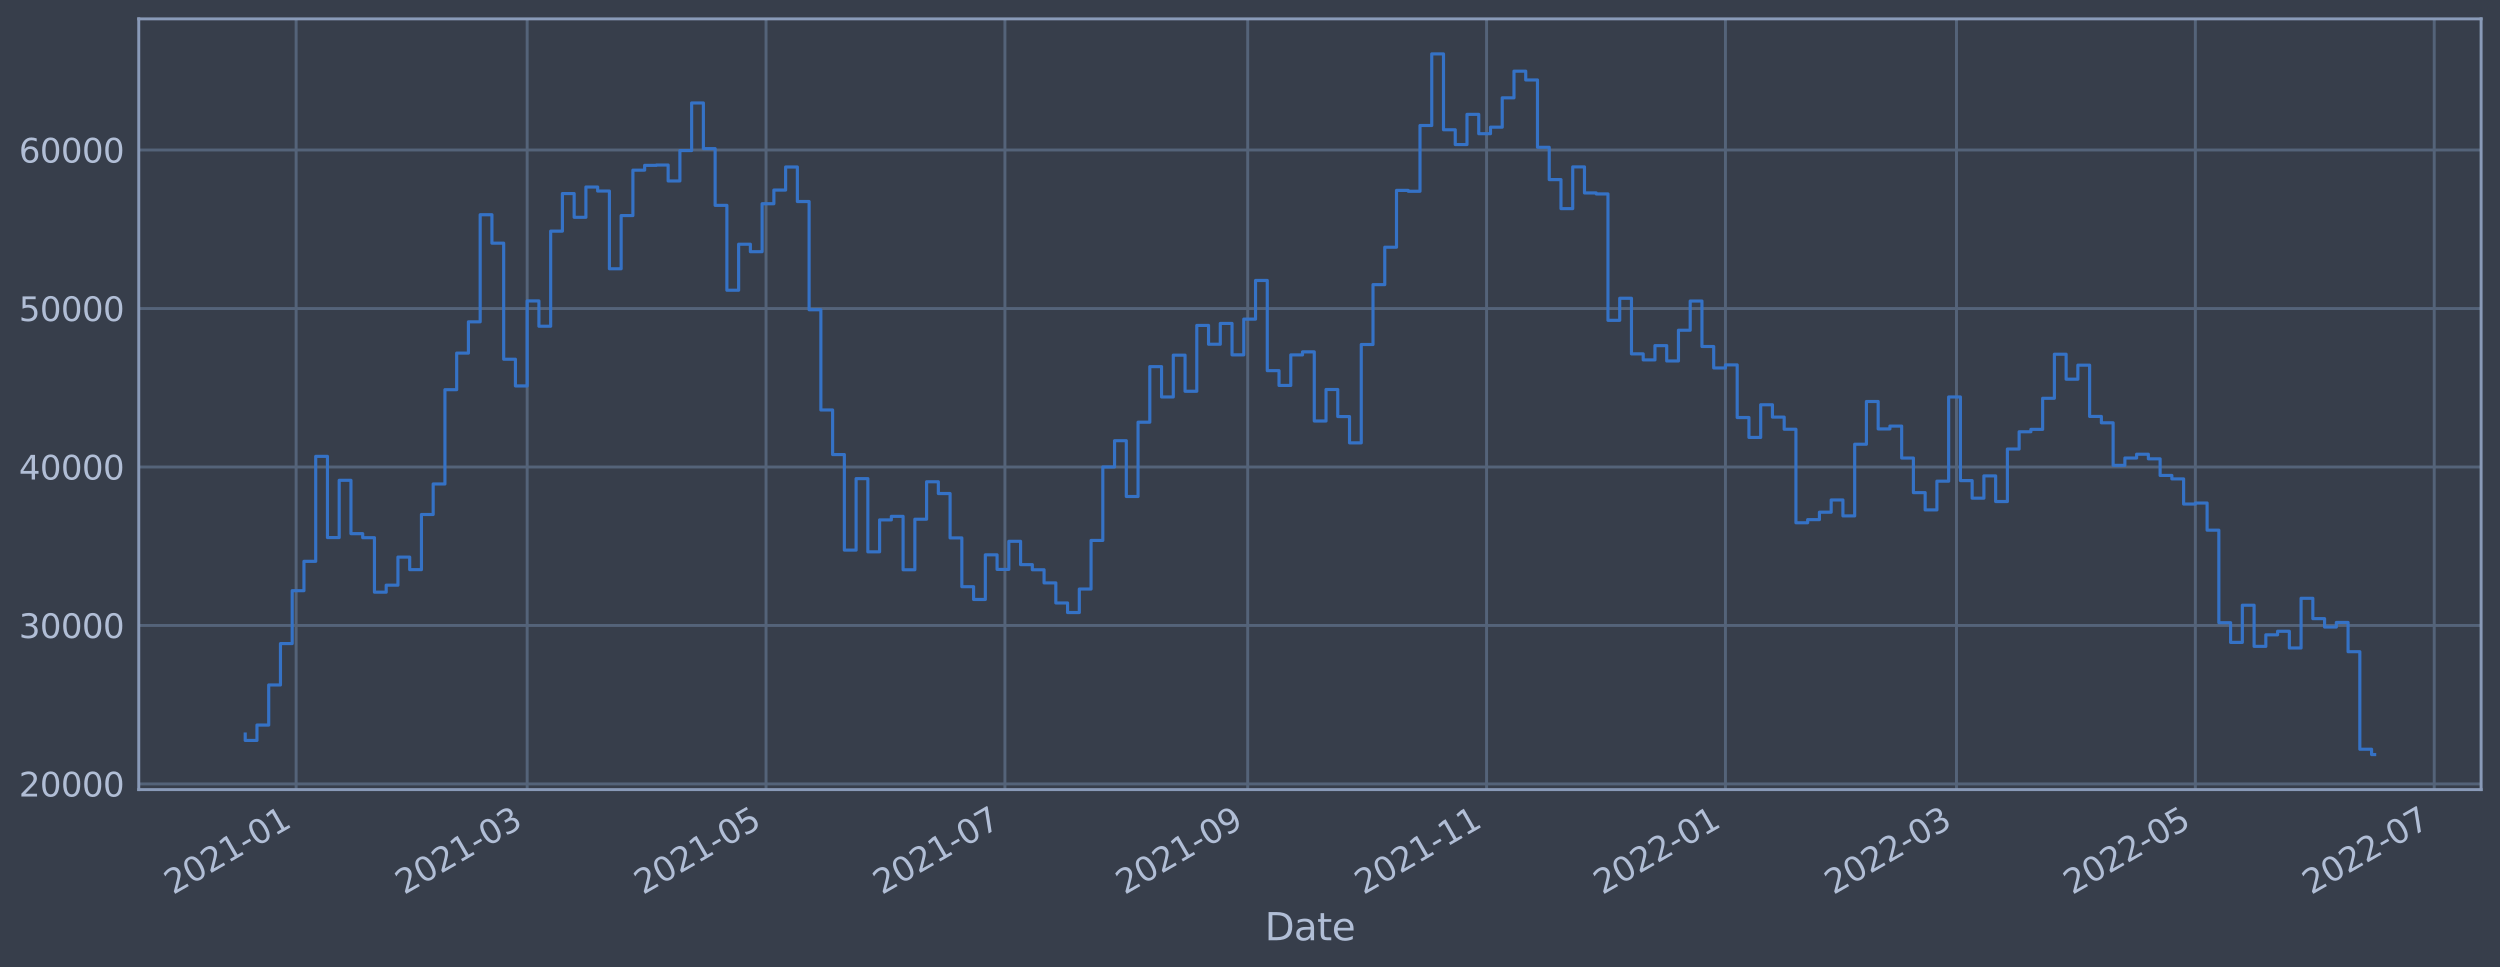 <?xml version="1.0" encoding="utf-8" standalone="no"?>
<!DOCTYPE svg PUBLIC "-//W3C//DTD SVG 1.1//EN"
  "http://www.w3.org/Graphics/SVG/1.1/DTD/svg11.dtd">
<svg xmlns:xlink="http://www.w3.org/1999/xlink" width="952.884pt" height="368.58pt" viewBox="0 0 952.884 368.58" xmlns="http://www.w3.org/2000/svg" version="1.1">
 <defs>
  <style type="text/css">*{stroke-linejoin: round; stroke-linecap: butt}</style>
 </defs>
 <g id="figure_1">
  <g id="patch_1">
   <path d="M 0 368.58 
L 952.884 368.58 
L 952.884 0 
L 0 0 
z
" style="fill: #373e4b"/>
  </g>
  <g id="axes_1">
   <g id="patch_2">
    <path d="M 52.884 300.96 
L 945.684 300.96 
L 945.684 7.2 
L 52.884 7.2 
z
" style="fill: #373e4b"/>
   </g>
   <g id="matplotlib.axis_1">
    <g id="xtick_1">
     <g id="line2d_1">
      <path d="M 112.869 300.96 
L 112.869 7.2 
" clip-path="url(#p4806a96d58)" style="fill: none; stroke: #546379; stroke-width: 1.12; stroke-linecap: square"/>
     </g>
     <g id="line2d_2"/>
     <g id="text_1">
      <!-- 2021-01 -->
      <g style="fill: #b1bed6" transform="translate(65.966 341.175)rotate(-30)scale(0.126 -0.126)">
       <defs>
        <path id="DejaVuSans-32" d="M 1228 531 
L 3431 531 
L 3431 0 
L 469 0 
L 469 531 
Q 828 903 1448 1529 
Q 2069 2156 2228 2338 
Q 2531 2678 2651 2914 
Q 2772 3150 2772 3378 
Q 2772 3750 2511 3984 
Q 2250 4219 1831 4219 
Q 1534 4219 1204 4116 
Q 875 4013 500 3803 
L 500 4441 
Q 881 4594 1212 4672 
Q 1544 4750 1819 4750 
Q 2544 4750 2975 4387 
Q 3406 4025 3406 3419 
Q 3406 3131 3298 2873 
Q 3191 2616 2906 2266 
Q 2828 2175 2409 1742 
Q 1991 1309 1228 531 
z
" transform="scale(0.016)"/>
        <path id="DejaVuSans-30" d="M 2034 4250 
Q 1547 4250 1301 3770 
Q 1056 3291 1056 2328 
Q 1056 1369 1301 889 
Q 1547 409 2034 409 
Q 2525 409 2770 889 
Q 3016 1369 3016 2328 
Q 3016 3291 2770 3770 
Q 2525 4250 2034 4250 
z
M 2034 4750 
Q 2819 4750 3233 4129 
Q 3647 3509 3647 2328 
Q 3647 1150 3233 529 
Q 2819 -91 2034 -91 
Q 1250 -91 836 529 
Q 422 1150 422 2328 
Q 422 3509 836 4129 
Q 1250 4750 2034 4750 
z
" transform="scale(0.016)"/>
        <path id="DejaVuSans-31" d="M 794 531 
L 1825 531 
L 1825 4091 
L 703 3866 
L 703 4441 
L 1819 4666 
L 2450 4666 
L 2450 531 
L 3481 531 
L 3481 0 
L 794 0 
L 794 531 
z
" transform="scale(0.016)"/>
        <path id="DejaVuSans-2d" d="M 313 2009 
L 1997 2009 
L 1997 1497 
L 313 1497 
L 313 2009 
z
" transform="scale(0.016)"/>
       </defs>
       <use xlink:href="#DejaVuSans-32"/>
       <use xlink:href="#DejaVuSans-30" x="63.623"/>
       <use xlink:href="#DejaVuSans-32" x="127.246"/>
       <use xlink:href="#DejaVuSans-31" x="190.869"/>
       <use xlink:href="#DejaVuSans-2d" x="254.492"/>
       <use xlink:href="#DejaVuSans-30" x="290.576"/>
       <use xlink:href="#DejaVuSans-31" x="354.199"/>
      </g>
     </g>
    </g>
    <g id="xtick_2">
     <g id="line2d_3">
      <path d="M 200.931 300.96 
L 200.931 7.2 
" clip-path="url(#p4806a96d58)" style="fill: none; stroke: #546379; stroke-width: 1.12; stroke-linecap: square"/>
     </g>
     <g id="line2d_4"/>
     <g id="text_2">
      <!-- 2021-03 -->
      <g style="fill: #b1bed6" transform="translate(154.028 341.175)rotate(-30)scale(0.126 -0.126)">
       <defs>
        <path id="DejaVuSans-33" d="M 2597 2516 
Q 3050 2419 3304 2112 
Q 3559 1806 3559 1356 
Q 3559 666 3084 287 
Q 2609 -91 1734 -91 
Q 1441 -91 1130 -33 
Q 819 25 488 141 
L 488 750 
Q 750 597 1062 519 
Q 1375 441 1716 441 
Q 2309 441 2620 675 
Q 2931 909 2931 1356 
Q 2931 1769 2642 2001 
Q 2353 2234 1838 2234 
L 1294 2234 
L 1294 2753 
L 1863 2753 
Q 2328 2753 2575 2939 
Q 2822 3125 2822 3475 
Q 2822 3834 2567 4026 
Q 2313 4219 1838 4219 
Q 1578 4219 1281 4162 
Q 984 4106 628 3988 
L 628 4550 
Q 988 4650 1302 4700 
Q 1616 4750 1894 4750 
Q 2613 4750 3031 4423 
Q 3450 4097 3450 3541 
Q 3450 3153 3228 2886 
Q 3006 2619 2597 2516 
z
" transform="scale(0.016)"/>
       </defs>
       <use xlink:href="#DejaVuSans-32"/>
       <use xlink:href="#DejaVuSans-30" x="63.623"/>
       <use xlink:href="#DejaVuSans-32" x="127.246"/>
       <use xlink:href="#DejaVuSans-31" x="190.869"/>
       <use xlink:href="#DejaVuSans-2d" x="254.492"/>
       <use xlink:href="#DejaVuSans-30" x="290.576"/>
       <use xlink:href="#DejaVuSans-33" x="354.199"/>
      </g>
     </g>
    </g>
    <g id="xtick_3">
     <g id="line2d_5">
      <path d="M 291.978 300.96 
L 291.978 7.2 
" clip-path="url(#p4806a96d58)" style="fill: none; stroke: #546379; stroke-width: 1.12; stroke-linecap: square"/>
     </g>
     <g id="line2d_6"/>
     <g id="text_3">
      <!-- 2021-05 -->
      <g style="fill: #b1bed6" transform="translate(245.075 341.175)rotate(-30)scale(0.126 -0.126)">
       <defs>
        <path id="DejaVuSans-35" d="M 691 4666 
L 3169 4666 
L 3169 4134 
L 1269 4134 
L 1269 2991 
Q 1406 3038 1543 3061 
Q 1681 3084 1819 3084 
Q 2600 3084 3056 2656 
Q 3513 2228 3513 1497 
Q 3513 744 3044 326 
Q 2575 -91 1722 -91 
Q 1428 -91 1123 -41 
Q 819 9 494 109 
L 494 744 
Q 775 591 1075 516 
Q 1375 441 1709 441 
Q 2250 441 2565 725 
Q 2881 1009 2881 1497 
Q 2881 1984 2565 2268 
Q 2250 2553 1709 2553 
Q 1456 2553 1204 2497 
Q 953 2441 691 2322 
L 691 4666 
z
" transform="scale(0.016)"/>
       </defs>
       <use xlink:href="#DejaVuSans-32"/>
       <use xlink:href="#DejaVuSans-30" x="63.623"/>
       <use xlink:href="#DejaVuSans-32" x="127.246"/>
       <use xlink:href="#DejaVuSans-31" x="190.869"/>
       <use xlink:href="#DejaVuSans-2d" x="254.492"/>
       <use xlink:href="#DejaVuSans-30" x="290.576"/>
       <use xlink:href="#DejaVuSans-35" x="354.199"/>
      </g>
     </g>
    </g>
    <g id="xtick_4">
     <g id="line2d_7">
      <path d="M 383.025 300.96 
L 383.025 7.2 
" clip-path="url(#p4806a96d58)" style="fill: none; stroke: #546379; stroke-width: 1.12; stroke-linecap: square"/>
     </g>
     <g id="line2d_8"/>
     <g id="text_4">
      <!-- 2021-07 -->
      <g style="fill: #b1bed6" transform="translate(336.121 341.175)rotate(-30)scale(0.126 -0.126)">
       <defs>
        <path id="DejaVuSans-37" d="M 525 4666 
L 3525 4666 
L 3525 4397 
L 1831 0 
L 1172 0 
L 2766 4134 
L 525 4134 
L 525 4666 
z
" transform="scale(0.016)"/>
       </defs>
       <use xlink:href="#DejaVuSans-32"/>
       <use xlink:href="#DejaVuSans-30" x="63.623"/>
       <use xlink:href="#DejaVuSans-32" x="127.246"/>
       <use xlink:href="#DejaVuSans-31" x="190.869"/>
       <use xlink:href="#DejaVuSans-2d" x="254.492"/>
       <use xlink:href="#DejaVuSans-30" x="290.576"/>
       <use xlink:href="#DejaVuSans-37" x="354.199"/>
      </g>
     </g>
    </g>
    <g id="xtick_5">
     <g id="line2d_9">
      <path d="M 475.564 300.96 
L 475.564 7.2 
" clip-path="url(#p4806a96d58)" style="fill: none; stroke: #546379; stroke-width: 1.12; stroke-linecap: square"/>
     </g>
     <g id="line2d_10"/>
     <g id="text_5">
      <!-- 2021-09 -->
      <g style="fill: #b1bed6" transform="translate(428.661 341.175)rotate(-30)scale(0.126 -0.126)">
       <defs>
        <path id="DejaVuSans-39" d="M 703 97 
L 703 672 
Q 941 559 1184 500 
Q 1428 441 1663 441 
Q 2288 441 2617 861 
Q 2947 1281 2994 2138 
Q 2813 1869 2534 1725 
Q 2256 1581 1919 1581 
Q 1219 1581 811 2004 
Q 403 2428 403 3163 
Q 403 3881 828 4315 
Q 1253 4750 1959 4750 
Q 2769 4750 3195 4129 
Q 3622 3509 3622 2328 
Q 3622 1225 3098 567 
Q 2575 -91 1691 -91 
Q 1453 -91 1209 -44 
Q 966 3 703 97 
z
M 1959 2075 
Q 2384 2075 2632 2365 
Q 2881 2656 2881 3163 
Q 2881 3666 2632 3958 
Q 2384 4250 1959 4250 
Q 1534 4250 1286 3958 
Q 1038 3666 1038 3163 
Q 1038 2656 1286 2365 
Q 1534 2075 1959 2075 
z
" transform="scale(0.016)"/>
       </defs>
       <use xlink:href="#DejaVuSans-32"/>
       <use xlink:href="#DejaVuSans-30" x="63.623"/>
       <use xlink:href="#DejaVuSans-32" x="127.246"/>
       <use xlink:href="#DejaVuSans-31" x="190.869"/>
       <use xlink:href="#DejaVuSans-2d" x="254.492"/>
       <use xlink:href="#DejaVuSans-30" x="290.576"/>
       <use xlink:href="#DejaVuSans-39" x="354.199"/>
      </g>
     </g>
    </g>
    <g id="xtick_6">
     <g id="line2d_11">
      <path d="M 566.611 300.96 
L 566.611 7.2 
" clip-path="url(#p4806a96d58)" style="fill: none; stroke: #546379; stroke-width: 1.12; stroke-linecap: square"/>
     </g>
     <g id="line2d_12"/>
     <g id="text_6">
      <!-- 2021-11 -->
      <g style="fill: #b1bed6" transform="translate(519.708 341.175)rotate(-30)scale(0.126 -0.126)">
       <use xlink:href="#DejaVuSans-32"/>
       <use xlink:href="#DejaVuSans-30" x="63.623"/>
       <use xlink:href="#DejaVuSans-32" x="127.246"/>
       <use xlink:href="#DejaVuSans-31" x="190.869"/>
       <use xlink:href="#DejaVuSans-2d" x="254.492"/>
       <use xlink:href="#DejaVuSans-31" x="290.576"/>
       <use xlink:href="#DejaVuSans-31" x="354.199"/>
      </g>
     </g>
    </g>
    <g id="xtick_7">
     <g id="line2d_13">
      <path d="M 657.658 300.96 
L 657.658 7.2 
" clip-path="url(#p4806a96d58)" style="fill: none; stroke: #546379; stroke-width: 1.12; stroke-linecap: square"/>
     </g>
     <g id="line2d_14"/>
     <g id="text_7">
      <!-- 2022-01 -->
      <g style="fill: #b1bed6" transform="translate(610.755 341.175)rotate(-30)scale(0.126 -0.126)">
       <use xlink:href="#DejaVuSans-32"/>
       <use xlink:href="#DejaVuSans-30" x="63.623"/>
       <use xlink:href="#DejaVuSans-32" x="127.246"/>
       <use xlink:href="#DejaVuSans-32" x="190.869"/>
       <use xlink:href="#DejaVuSans-2d" x="254.492"/>
       <use xlink:href="#DejaVuSans-30" x="290.576"/>
       <use xlink:href="#DejaVuSans-31" x="354.199"/>
      </g>
     </g>
    </g>
    <g id="xtick_8">
     <g id="line2d_15">
      <path d="M 745.72 300.96 
L 745.72 7.2 
" clip-path="url(#p4806a96d58)" style="fill: none; stroke: #546379; stroke-width: 1.12; stroke-linecap: square"/>
     </g>
     <g id="line2d_16"/>
     <g id="text_8">
      <!-- 2022-03 -->
      <g style="fill: #b1bed6" transform="translate(698.817 341.175)rotate(-30)scale(0.126 -0.126)">
       <use xlink:href="#DejaVuSans-32"/>
       <use xlink:href="#DejaVuSans-30" x="63.623"/>
       <use xlink:href="#DejaVuSans-32" x="127.246"/>
       <use xlink:href="#DejaVuSans-32" x="190.869"/>
       <use xlink:href="#DejaVuSans-2d" x="254.492"/>
       <use xlink:href="#DejaVuSans-30" x="290.576"/>
       <use xlink:href="#DejaVuSans-33" x="354.199"/>
      </g>
     </g>
    </g>
    <g id="xtick_9">
     <g id="line2d_17">
      <path d="M 836.767 300.96 
L 836.767 7.2 
" clip-path="url(#p4806a96d58)" style="fill: none; stroke: #546379; stroke-width: 1.12; stroke-linecap: square"/>
     </g>
     <g id="line2d_18"/>
     <g id="text_9">
      <!-- 2022-05 -->
      <g style="fill: #b1bed6" transform="translate(789.864 341.175)rotate(-30)scale(0.126 -0.126)">
       <use xlink:href="#DejaVuSans-32"/>
       <use xlink:href="#DejaVuSans-30" x="63.623"/>
       <use xlink:href="#DejaVuSans-32" x="127.246"/>
       <use xlink:href="#DejaVuSans-32" x="190.869"/>
       <use xlink:href="#DejaVuSans-2d" x="254.492"/>
       <use xlink:href="#DejaVuSans-30" x="290.576"/>
       <use xlink:href="#DejaVuSans-35" x="354.199"/>
      </g>
     </g>
    </g>
    <g id="xtick_10">
     <g id="line2d_19">
      <path d="M 927.814 300.96 
L 927.814 7.2 
" clip-path="url(#p4806a96d58)" style="fill: none; stroke: #546379; stroke-width: 1.12; stroke-linecap: square"/>
     </g>
     <g id="line2d_20"/>
     <g id="text_10">
      <!-- 2022-07 -->
      <g style="fill: #b1bed6" transform="translate(880.911 341.175)rotate(-30)scale(0.126 -0.126)">
       <use xlink:href="#DejaVuSans-32"/>
       <use xlink:href="#DejaVuSans-30" x="63.623"/>
       <use xlink:href="#DejaVuSans-32" x="127.246"/>
       <use xlink:href="#DejaVuSans-32" x="190.869"/>
       <use xlink:href="#DejaVuSans-2d" x="254.492"/>
       <use xlink:href="#DejaVuSans-30" x="290.576"/>
       <use xlink:href="#DejaVuSans-37" x="354.199"/>
      </g>
     </g>
    </g>
    <g id="text_11">
     <!-- Date -->
     <g style="fill: #b1bed6" transform="translate(482.075 358.386)scale(0.144 -0.144)">
      <defs>
       <path id="DejaVuSans-44" d="M 1259 4147 
L 1259 519 
L 2022 519 
Q 2988 519 3436 956 
Q 3884 1394 3884 2338 
Q 3884 3275 3436 3711 
Q 2988 4147 2022 4147 
L 1259 4147 
z
M 628 4666 
L 1925 4666 
Q 3281 4666 3915 4102 
Q 4550 3538 4550 2338 
Q 4550 1131 3912 565 
Q 3275 0 1925 0 
L 628 0 
L 628 4666 
z
" transform="scale(0.016)"/>
       <path id="DejaVuSans-61" d="M 2194 1759 
Q 1497 1759 1228 1600 
Q 959 1441 959 1056 
Q 959 750 1161 570 
Q 1363 391 1709 391 
Q 2188 391 2477 730 
Q 2766 1069 2766 1631 
L 2766 1759 
L 2194 1759 
z
M 3341 1997 
L 3341 0 
L 2766 0 
L 2766 531 
Q 2569 213 2275 61 
Q 1981 -91 1556 -91 
Q 1019 -91 701 211 
Q 384 513 384 1019 
Q 384 1609 779 1909 
Q 1175 2209 1959 2209 
L 2766 2209 
L 2766 2266 
Q 2766 2663 2505 2880 
Q 2244 3097 1772 3097 
Q 1472 3097 1187 3025 
Q 903 2953 641 2809 
L 641 3341 
Q 956 3463 1253 3523 
Q 1550 3584 1831 3584 
Q 2591 3584 2966 3190 
Q 3341 2797 3341 1997 
z
" transform="scale(0.016)"/>
       <path id="DejaVuSans-74" d="M 1172 4494 
L 1172 3500 
L 2356 3500 
L 2356 3053 
L 1172 3053 
L 1172 1153 
Q 1172 725 1289 603 
Q 1406 481 1766 481 
L 2356 481 
L 2356 0 
L 1766 0 
Q 1100 0 847 248 
Q 594 497 594 1153 
L 594 3053 
L 172 3053 
L 172 3500 
L 594 3500 
L 594 4494 
L 1172 4494 
z
" transform="scale(0.016)"/>
       <path id="DejaVuSans-65" d="M 3597 1894 
L 3597 1613 
L 953 1613 
Q 991 1019 1311 708 
Q 1631 397 2203 397 
Q 2534 397 2845 478 
Q 3156 559 3463 722 
L 3463 178 
Q 3153 47 2828 -22 
Q 2503 -91 2169 -91 
Q 1331 -91 842 396 
Q 353 884 353 1716 
Q 353 2575 817 3079 
Q 1281 3584 2069 3584 
Q 2775 3584 3186 3129 
Q 3597 2675 3597 1894 
z
M 3022 2063 
Q 3016 2534 2758 2815 
Q 2500 3097 2075 3097 
Q 1594 3097 1305 2825 
Q 1016 2553 972 2059 
L 3022 2063 
z
" transform="scale(0.016)"/>
      </defs>
      <use xlink:href="#DejaVuSans-44"/>
      <use xlink:href="#DejaVuSans-61" x="77.002"/>
      <use xlink:href="#DejaVuSans-74" x="138.281"/>
      <use xlink:href="#DejaVuSans-65" x="177.49"/>
     </g>
    </g>
   </g>
   <g id="matplotlib.axis_2">
    <g id="ytick_1">
     <g id="line2d_21">
      <path d="M 52.884 298.806 
L 945.684 298.806 
" clip-path="url(#p4806a96d58)" style="fill: none; stroke: #546379; stroke-width: 1.12; stroke-linecap: square"/>
     </g>
     <g id="line2d_22"/>
     <g id="text_12">
      <!-- 20000 -->
      <g style="fill: #b1bed6" transform="translate(7.2 303.593)scale(0.126 -0.126)">
       <use xlink:href="#DejaVuSans-32"/>
       <use xlink:href="#DejaVuSans-30" x="63.623"/>
       <use xlink:href="#DejaVuSans-30" x="127.246"/>
       <use xlink:href="#DejaVuSans-30" x="190.869"/>
       <use xlink:href="#DejaVuSans-30" x="254.492"/>
      </g>
     </g>
    </g>
    <g id="ytick_2">
     <g id="line2d_23">
      <path d="M 52.884 238.4 
L 945.684 238.4 
" clip-path="url(#p4806a96d58)" style="fill: none; stroke: #546379; stroke-width: 1.12; stroke-linecap: square"/>
     </g>
     <g id="line2d_24"/>
     <g id="text_13">
      <!-- 30000 -->
      <g style="fill: #b1bed6" transform="translate(7.2 243.187)scale(0.126 -0.126)">
       <use xlink:href="#DejaVuSans-33"/>
       <use xlink:href="#DejaVuSans-30" x="63.623"/>
       <use xlink:href="#DejaVuSans-30" x="127.246"/>
       <use xlink:href="#DejaVuSans-30" x="190.869"/>
       <use xlink:href="#DejaVuSans-30" x="254.492"/>
      </g>
     </g>
    </g>
    <g id="ytick_3">
     <g id="line2d_25">
      <path d="M 52.884 177.993 
L 945.684 177.993 
" clip-path="url(#p4806a96d58)" style="fill: none; stroke: #546379; stroke-width: 1.12; stroke-linecap: square"/>
     </g>
     <g id="line2d_26"/>
     <g id="text_14">
      <!-- 40000 -->
      <g style="fill: #b1bed6" transform="translate(7.2 182.78)scale(0.126 -0.126)">
       <defs>
        <path id="DejaVuSans-34" d="M 2419 4116 
L 825 1625 
L 2419 1625 
L 2419 4116 
z
M 2253 4666 
L 3047 4666 
L 3047 1625 
L 3713 1625 
L 3713 1100 
L 3047 1100 
L 3047 0 
L 2419 0 
L 2419 1100 
L 313 1100 
L 313 1709 
L 2253 4666 
z
" transform="scale(0.016)"/>
       </defs>
       <use xlink:href="#DejaVuSans-34"/>
       <use xlink:href="#DejaVuSans-30" x="63.623"/>
       <use xlink:href="#DejaVuSans-30" x="127.246"/>
       <use xlink:href="#DejaVuSans-30" x="190.869"/>
       <use xlink:href="#DejaVuSans-30" x="254.492"/>
      </g>
     </g>
    </g>
    <g id="ytick_4">
     <g id="line2d_27">
      <path d="M 52.884 117.587 
L 945.684 117.587 
" clip-path="url(#p4806a96d58)" style="fill: none; stroke: #546379; stroke-width: 1.12; stroke-linecap: square"/>
     </g>
     <g id="line2d_28"/>
     <g id="text_15">
      <!-- 50000 -->
      <g style="fill: #b1bed6" transform="translate(7.2 122.374)scale(0.126 -0.126)">
       <use xlink:href="#DejaVuSans-35"/>
       <use xlink:href="#DejaVuSans-30" x="63.623"/>
       <use xlink:href="#DejaVuSans-30" x="127.246"/>
       <use xlink:href="#DejaVuSans-30" x="190.869"/>
       <use xlink:href="#DejaVuSans-30" x="254.492"/>
      </g>
     </g>
    </g>
    <g id="ytick_5">
     <g id="line2d_29">
      <path d="M 52.884 57.181 
L 945.684 57.181 
" clip-path="url(#p4806a96d58)" style="fill: none; stroke: #546379; stroke-width: 1.12; stroke-linecap: square"/>
     </g>
     <g id="line2d_30"/>
     <g id="text_16">
      <!-- 60000 -->
      <g style="fill: #b1bed6" transform="translate(7.2 61.968)scale(0.126 -0.126)">
       <defs>
        <path id="DejaVuSans-36" d="M 2113 2584 
Q 1688 2584 1439 2293 
Q 1191 2003 1191 1497 
Q 1191 994 1439 701 
Q 1688 409 2113 409 
Q 2538 409 2786 701 
Q 3034 994 3034 1497 
Q 3034 2003 2786 2293 
Q 2538 2584 2113 2584 
z
M 3366 4563 
L 3366 3988 
Q 3128 4100 2886 4159 
Q 2644 4219 2406 4219 
Q 1781 4219 1451 3797 
Q 1122 3375 1075 2522 
Q 1259 2794 1537 2939 
Q 1816 3084 2150 3084 
Q 2853 3084 3261 2657 
Q 3669 2231 3669 1497 
Q 3669 778 3244 343 
Q 2819 -91 2113 -91 
Q 1303 -91 875 529 
Q 447 1150 447 2328 
Q 447 3434 972 4092 
Q 1497 4750 2381 4750 
Q 2619 4750 2861 4703 
Q 3103 4656 3366 4563 
z
" transform="scale(0.016)"/>
       </defs>
       <use xlink:href="#DejaVuSans-36"/>
       <use xlink:href="#DejaVuSans-30" x="63.623"/>
       <use xlink:href="#DejaVuSans-30" x="127.246"/>
       <use xlink:href="#DejaVuSans-30" x="190.869"/>
       <use xlink:href="#DejaVuSans-30" x="254.492"/>
      </g>
     </g>
    </g>
   </g>
   <g id="line2d_31">
    <path d="M 93.466 279.773 
L 93.466 282.222 
L 97.943 282.222 
L 97.943 276.362 
L 102.421 276.362 
L 102.421 261.073 
L 106.899 261.073 
L 106.899 245.307 
L 111.376 245.307 
L 111.376 225.138 
L 115.854 225.138 
L 115.854 213.955 
L 120.332 213.955 
L 120.332 173.945 
L 124.81 173.945 
L 124.81 204.905 
L 129.287 204.905 
L 129.287 183.077 
L 133.765 183.077 
L 133.765 203.406 
L 138.243 203.406 
L 138.243 204.941 
L 142.72 204.941 
L 142.72 225.716 
L 147.198 225.716 
L 147.198 223.046 
L 151.676 223.046 
L 151.676 212.339 
L 156.154 212.339 
L 156.154 217.119 
L 160.631 217.119 
L 160.631 196.103 
L 165.109 196.103 
L 165.109 184.468 
L 169.587 184.468 
L 169.587 148.526 
L 174.065 148.526 
L 174.065 134.59 
L 178.542 134.59 
L 178.542 122.66 
L 183.02 122.66 
L 183.02 81.847 
L 187.498 81.847 
L 187.498 92.679 
L 191.975 92.679 
L 191.975 136.914 
L 196.453 136.914 
L 196.453 147.102 
L 200.931 147.102 
L 200.931 114.701 
L 205.409 114.701 
L 205.409 124.343 
L 209.886 124.343 
L 209.886 88.099 
L 214.364 88.099 
L 214.364 73.772 
L 218.842 73.772 
L 218.842 82.825 
L 223.319 82.825 
L 223.319 71.28 
L 227.797 71.28 
L 227.797 72.819 
L 232.275 72.819 
L 232.275 102.436 
L 236.753 102.436 
L 236.753 82.165 
L 241.23 82.165 
L 241.23 64.851 
L 245.708 64.851 
L 245.708 63.032 
L 250.186 63.032 
L 250.186 62.894 
L 254.663 62.894 
L 254.663 68.968 
L 259.141 68.968 
L 259.141 57.393 
L 263.619 57.393 
L 263.619 39.245 
L 268.097 39.245 
L 268.097 56.654 
L 272.574 56.654 
L 272.574 78.275 
L 277.052 78.275 
L 277.052 110.621 
L 281.53 110.621 
L 281.53 93.082 
L 286.007 93.082 
L 286.007 95.936 
L 290.485 95.936 
L 290.485 77.656 
L 294.963 77.656 
L 294.963 72.444 
L 299.441 72.444 
L 299.441 63.651 
L 303.918 63.651 
L 303.918 76.813 
L 308.396 76.813 
L 308.396 118.055 
L 312.874 118.055 
L 312.874 156.27 
L 317.352 156.27 
L 317.352 173.256 
L 321.829 173.256 
L 321.829 209.679 
L 326.307 209.679 
L 326.307 182.427 
L 330.785 182.427 
L 330.785 210.325 
L 335.262 210.325 
L 335.262 198.153 
L 339.74 198.153 
L 339.74 196.807 
L 344.218 196.807 
L 344.218 217.168 
L 348.696 217.168 
L 348.696 197.9 
L 353.173 197.9 
L 353.173 183.63 
L 357.651 183.63 
L 357.651 188.112 
L 362.129 188.112 
L 362.129 205.03 
L 366.606 205.03 
L 366.606 223.615 
L 371.084 223.615 
L 371.084 228.49 
L 375.562 228.49 
L 375.562 211.479 
L 380.04 211.479 
L 380.04 217.035 
L 384.517 217.035 
L 384.517 206.328 
L 388.995 206.328 
L 388.995 215.209 
L 393.473 215.209 
L 393.473 217.163 
L 397.95 217.163 
L 397.95 222.171 
L 402.428 222.171 
L 402.428 229.814 
L 406.906 229.814 
L 406.906 233.471 
L 411.384 233.471 
L 411.384 224.519 
L 415.861 224.519 
L 415.861 205.99 
L 420.339 205.99 
L 420.339 177.978 
L 424.817 177.978 
L 424.817 167.972 
L 429.295 167.972 
L 429.295 189.241 
L 433.772 189.241 
L 433.772 160.923 
L 438.25 160.923 
L 438.25 139.735 
L 442.728 139.735 
L 442.728 151.307 
L 447.205 151.307 
L 447.205 135.368 
L 451.683 135.368 
L 451.683 149.132 
L 456.161 149.132 
L 456.161 124.038 
L 460.639 124.038 
L 460.639 131.211 
L 465.116 131.211 
L 465.116 123.284 
L 469.594 123.284 
L 469.594 135.257 
L 474.072 135.257 
L 474.072 121.64 
L 478.549 121.64 
L 478.549 106.901 
L 483.027 106.901 
L 483.027 141.276 
L 487.505 141.276 
L 487.505 146.916 
L 491.983 146.916 
L 491.983 135.273 
L 496.46 135.273 
L 496.46 134.117 
L 500.938 134.117 
L 500.938 160.466 
L 505.416 160.466 
L 505.416 148.461 
L 509.893 148.461 
L 509.893 158.768 
L 514.371 158.768 
L 514.371 168.797 
L 518.849 168.797 
L 518.849 131.317 
L 523.327 131.317 
L 523.327 108.491 
L 527.804 108.491 
L 527.804 94.226 
L 532.282 94.226 
L 532.282 72.572 
L 536.76 72.572 
L 536.76 72.9 
L 541.237 72.9 
L 541.237 47.84 
L 545.715 47.84 
L 545.715 20.553 
L 550.193 20.553 
L 550.193 49.465 
L 554.671 49.465 
L 554.671 55.095 
L 559.148 55.095 
L 559.148 43.594 
L 563.626 43.594 
L 563.626 50.962 
L 568.104 50.962 
L 568.104 48.471 
L 572.582 48.471 
L 572.582 37.287 
L 577.059 37.287 
L 577.059 27.118 
L 581.537 27.118 
L 581.537 30.475 
L 586.015 30.475 
L 586.015 56.14 
L 590.492 56.14 
L 590.492 68.458 
L 594.97 68.458 
L 594.97 79.522 
L 599.448 79.522 
L 599.448 63.611 
L 603.926 63.611 
L 603.926 73.537 
L 608.403 73.537 
L 608.403 73.915 
L 612.881 73.915 
L 612.881 122.094 
L 617.359 122.094 
L 617.359 113.688 
L 621.836 113.688 
L 621.836 134.879 
L 626.314 134.879 
L 626.314 137.176 
L 630.792 137.176 
L 630.792 131.732 
L 635.27 131.732 
L 635.27 137.586 
L 639.747 137.586 
L 639.747 125.873 
L 644.225 125.873 
L 644.225 114.742 
L 648.703 114.742 
L 648.703 132.077 
L 653.18 132.077 
L 653.18 140.242 
L 657.658 140.242 
L 657.658 139.08 
L 662.136 139.08 
L 662.136 159.143 
L 666.614 159.143 
L 666.614 166.731 
L 671.091 166.731 
L 671.091 154.278 
L 675.569 154.278 
L 675.569 158.986 
L 680.047 158.986 
L 680.047 163.608 
L 684.525 163.608 
L 684.525 199.251 
L 689.002 199.251 
L 689.002 198.055 
L 693.48 198.055 
L 693.48 195.228 
L 697.958 195.228 
L 697.958 190.566 
L 702.435 190.566 
L 702.435 196.643 
L 706.913 196.643 
L 706.913 169.322 
L 711.391 169.322 
L 711.391 153.026 
L 715.869 153.026 
L 715.869 163.488 
L 720.346 163.488 
L 720.346 162.403 
L 724.824 162.403 
L 724.824 174.576 
L 729.302 174.576 
L 729.302 187.765 
L 733.779 187.765 
L 733.779 194.355 
L 738.257 194.355 
L 738.257 183.406 
L 742.735 183.406 
L 742.735 151.301 
L 747.213 151.301 
L 747.213 183.181 
L 751.69 183.181 
L 751.69 189.878 
L 756.168 189.878 
L 756.168 181.389 
L 760.646 181.389 
L 760.646 191.16 
L 765.123 191.16 
L 765.123 171.149 
L 769.601 171.149 
L 769.601 164.569 
L 774.079 164.569 
L 774.079 163.661 
L 778.557 163.661 
L 778.557 151.811 
L 783.034 151.811 
L 783.034 135.009 
L 787.512 135.009 
L 787.512 144.533 
L 791.99 144.533 
L 791.99 139.179 
L 796.467 139.179 
L 796.467 158.723 
L 800.945 158.723 
L 800.945 161.154 
L 805.423 161.154 
L 805.423 177.376 
L 809.901 177.376 
L 809.901 174.573 
L 814.378 174.573 
L 814.378 173.126 
L 818.856 173.126 
L 818.856 174.888 
L 823.334 174.888 
L 823.334 181.222 
L 827.812 181.222 
L 827.812 182.528 
L 832.289 182.528 
L 832.289 192.121 
L 836.767 192.121 
L 836.767 191.723 
L 841.245 191.723 
L 841.245 202.077 
L 845.722 202.077 
L 845.722 237.338 
L 850.2 237.338 
L 850.2 244.856 
L 854.678 244.856 
L 854.678 230.683 
L 859.156 230.683 
L 859.156 246.368 
L 863.633 246.368 
L 863.633 241.964 
L 868.111 241.964 
L 868.111 240.607 
L 872.589 240.607 
L 872.589 246.984 
L 877.066 246.984 
L 877.066 228.037 
L 881.544 228.037 
L 881.544 235.803 
L 886.022 235.803 
L 886.022 238.996 
L 890.5 238.996 
L 890.5 237.257 
L 894.977 237.257 
L 894.977 248.4 
L 899.455 248.4 
L 899.455 285.581 
L 903.933 285.581 
L 903.933 287.607 
L 905.102 287.607 
L 905.102 287.607 
" clip-path="url(#p4806a96d58)" style="fill: none; stroke: #3572c6; stroke-width: 1.2; stroke-linecap: square"/>
   </g>
   <g id="patch_3">
    <path d="M 52.884 300.96 
L 52.884 7.2 
" style="fill: none; stroke: #899ab8; stroke-width: 1.12; stroke-linejoin: miter; stroke-linecap: square"/>
   </g>
   <g id="patch_4">
    <path d="M 945.684 300.96 
L 945.684 7.2 
" style="fill: none; stroke: #899ab8; stroke-width: 1.12; stroke-linejoin: miter; stroke-linecap: square"/>
   </g>
   <g id="patch_5">
    <path d="M 52.884 300.96 
L 945.684 300.96 
" style="fill: none; stroke: #899ab8; stroke-width: 1.12; stroke-linejoin: miter; stroke-linecap: square"/>
   </g>
   <g id="patch_6">
    <path d="M 52.884 7.2 
L 945.684 7.2 
" style="fill: none; stroke: #899ab8; stroke-width: 1.12; stroke-linejoin: miter; stroke-linecap: square"/>
   </g>
  </g>
 </g>
 <defs>
  <clipPath id="p4806a96d58">
   <rect x="52.884" y="7.2" width="892.8" height="293.76"/>
  </clipPath>
 </defs>
</svg>
